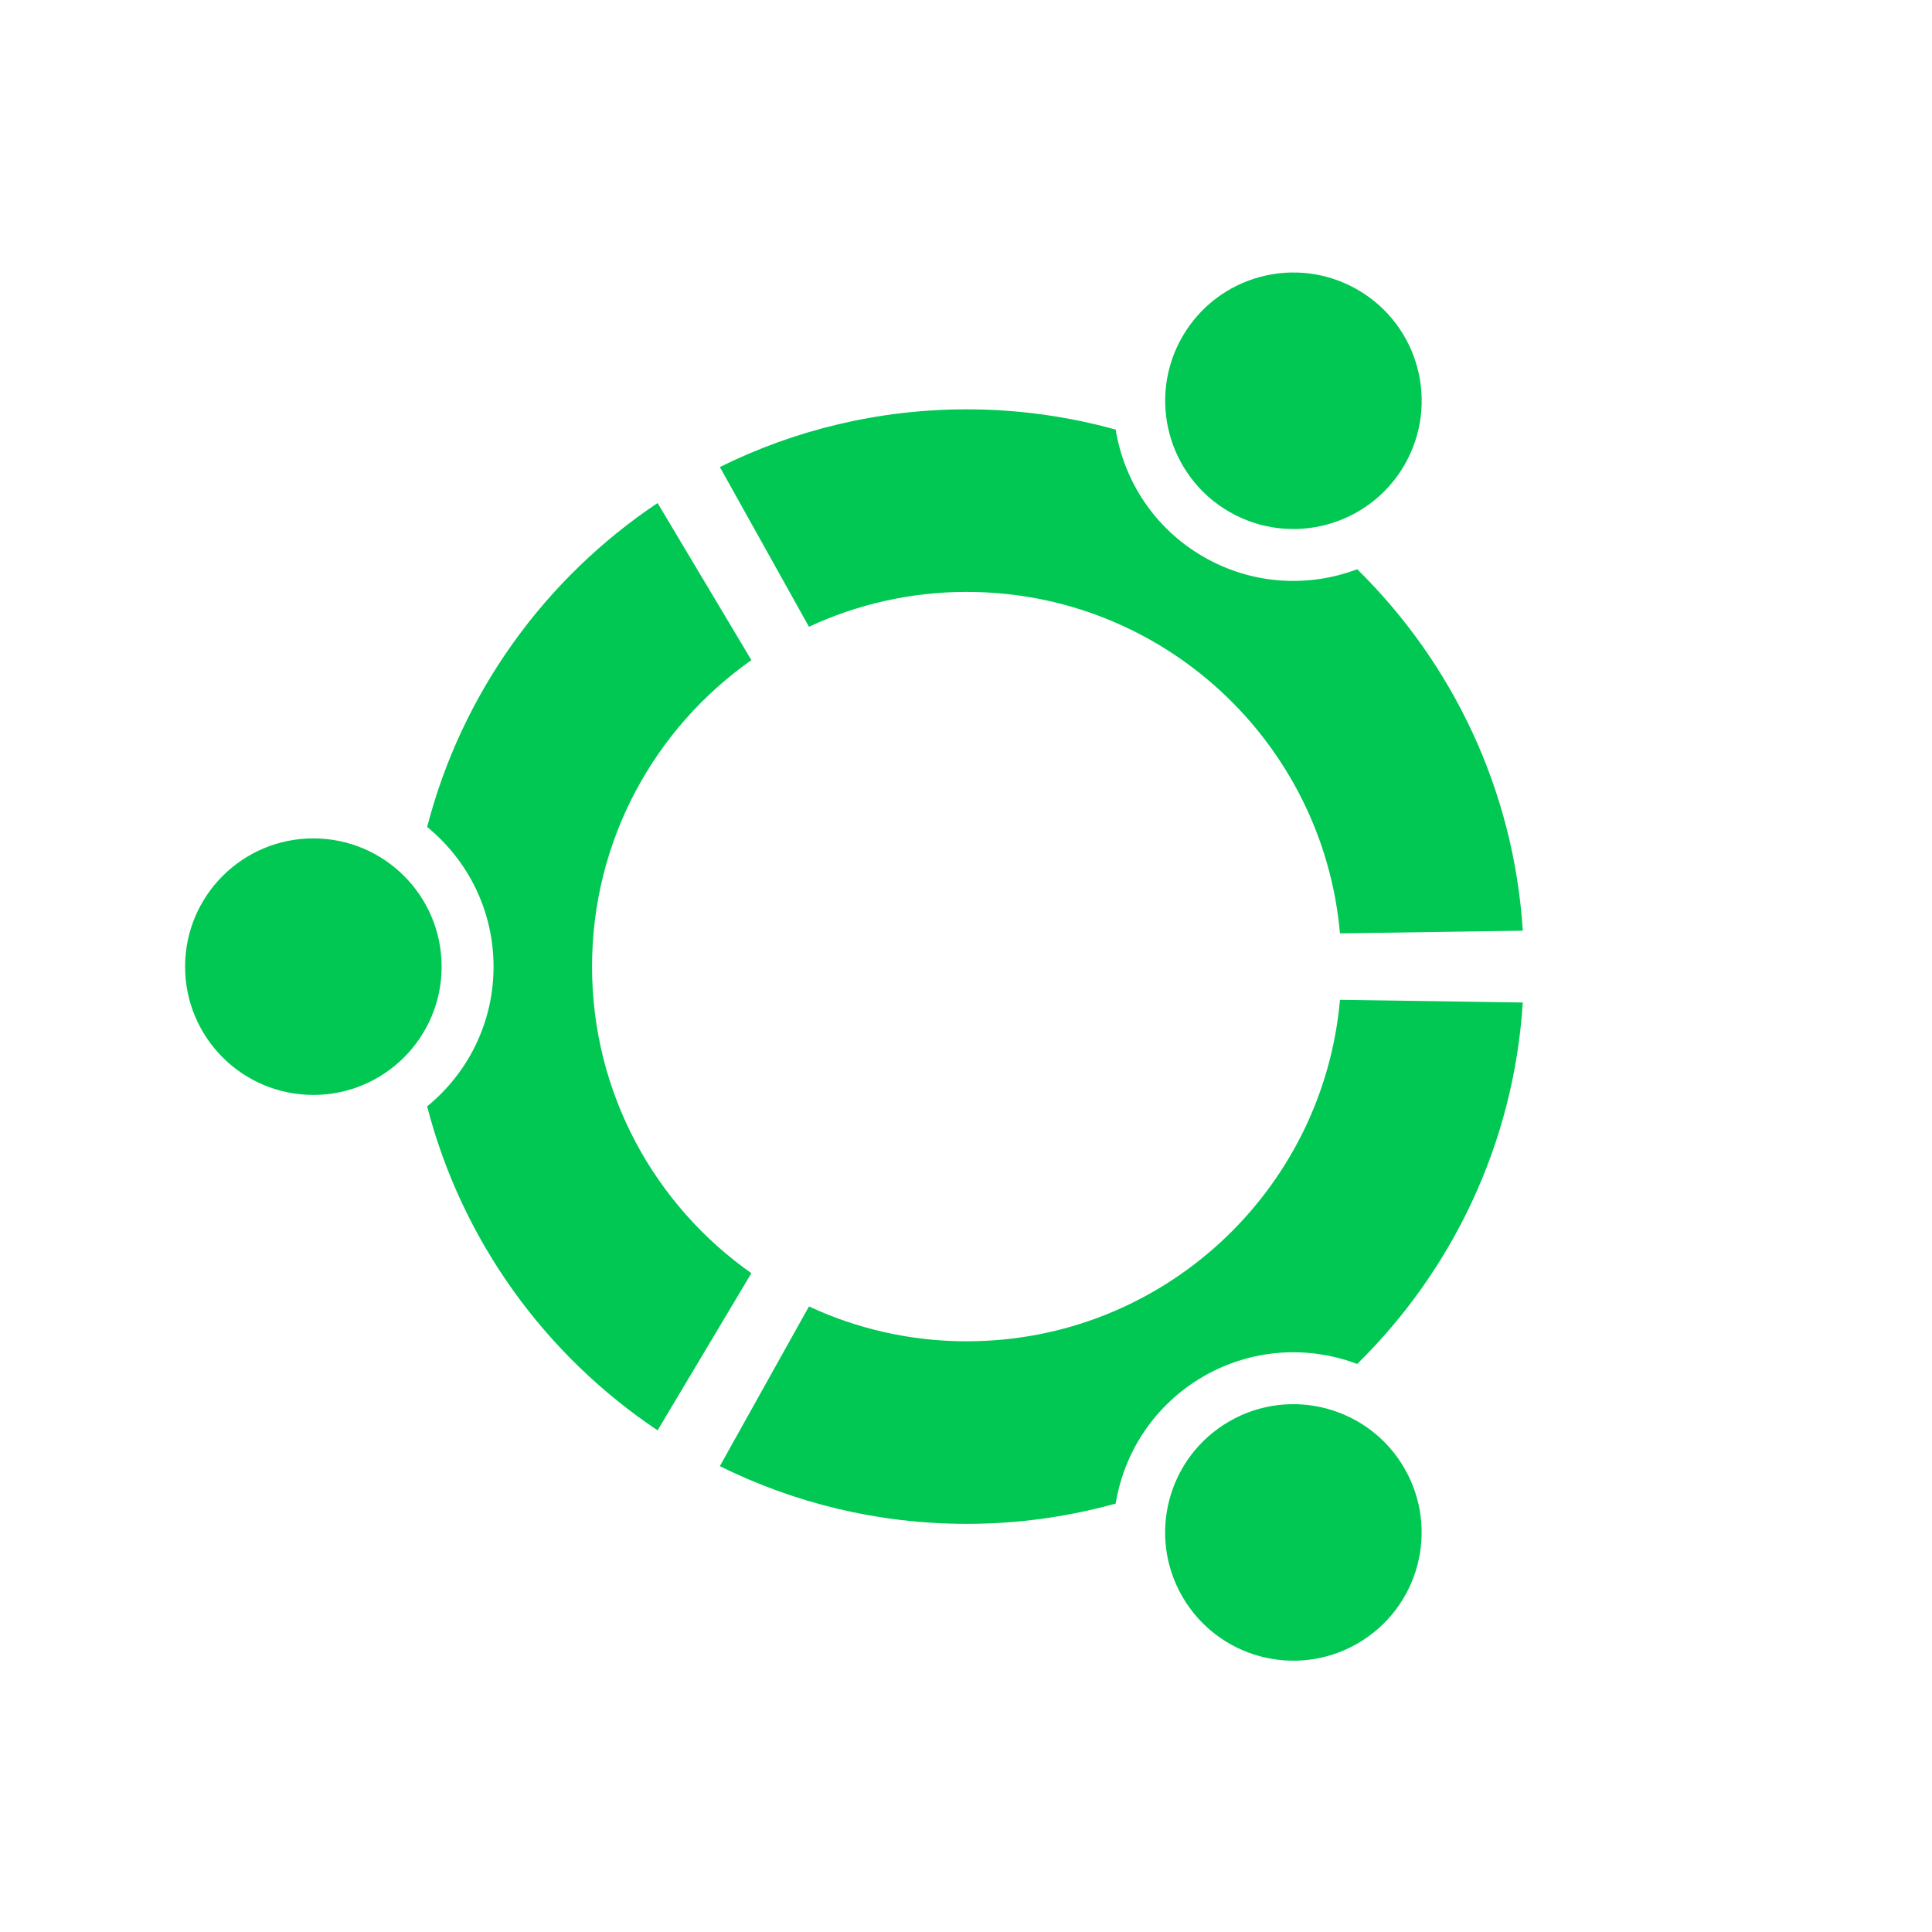 <svg xmlns="http://www.w3.org/2000/svg" viewBox="-0.866 -0.866 285 285" enable-background="new -0.866 -0.866 285 285"><path fill="#00C853" d="m45.36 122.81c-10.453 0-18.923 8.47-18.923 18.923 0 10.449 8.47 18.92 18.923 18.92 10.449 0 18.92-8.471 18.92-18.92 0-10.454-8.47-18.923-18.92-18.923m135.11 86c-9.05 5.225-12.149 16.793-6.926 25.84 5.226 9.05 16.793 12.151 25.844 6.926 9.05-5.224 12.148-16.792 6.923-25.842-5.224-9.05-16.793-12.148-25.841-6.924m-94-67.08c0-18.701 9.293-35.22 23.504-45.22l-13.834-23.17c-16.56 11.06-28.878 27.978-33.995 47.788 5.977 4.872 9.796 12.291 9.796 20.608 0 8.315-3.819 15.734-9.797 20.605 5.116 19.812 17.435 36.726 33.995 47.789l13.835-23.18c-14.211-10-23.504-26.517-23.504-45.22m55.28-55.28c28.877 0 52.56 22.14 55.05 50.37l26.968-.394c-1.327-20.844-10.432-39.562-24.425-53.32-7.194 2.718-15.505 2.306-22.688-1.842-7.192-4.152-11.705-11.156-12.941-18.757-6.992-1.935-14.351-2.99-21.96-2.99-13.09 0-25.449 3.072-36.431 8.512l13.146 23.56c7.08-3.293 14.963-5.143 23.284-5.143m0 110.55c-8.322 0-16.207-1.85-23.285-5.143l-13.148 23.562c10.983 5.438 23.347 8.511 36.433 8.511 7.609 0 14.968-1.055 21.961-2.99 1.236-7.601 5.75-14.605 12.943-18.76 7.183-4.146 15.494-4.558 22.688-1.839 13.992-13.758 23.1-32.476 24.422-53.32l-26.968-.394c-2.481 28.24-26.17 50.37-55.05 50.37m38.727-122.36c9.05 5.227 20.619 2.126 25.842-6.921 5.226-9.05 2.128-20.619-6.923-25.845-9.05-5.224-20.617-2.124-25.843 6.927-5.224 9.05-2.124 20.616 6.924 25.839"/></svg>